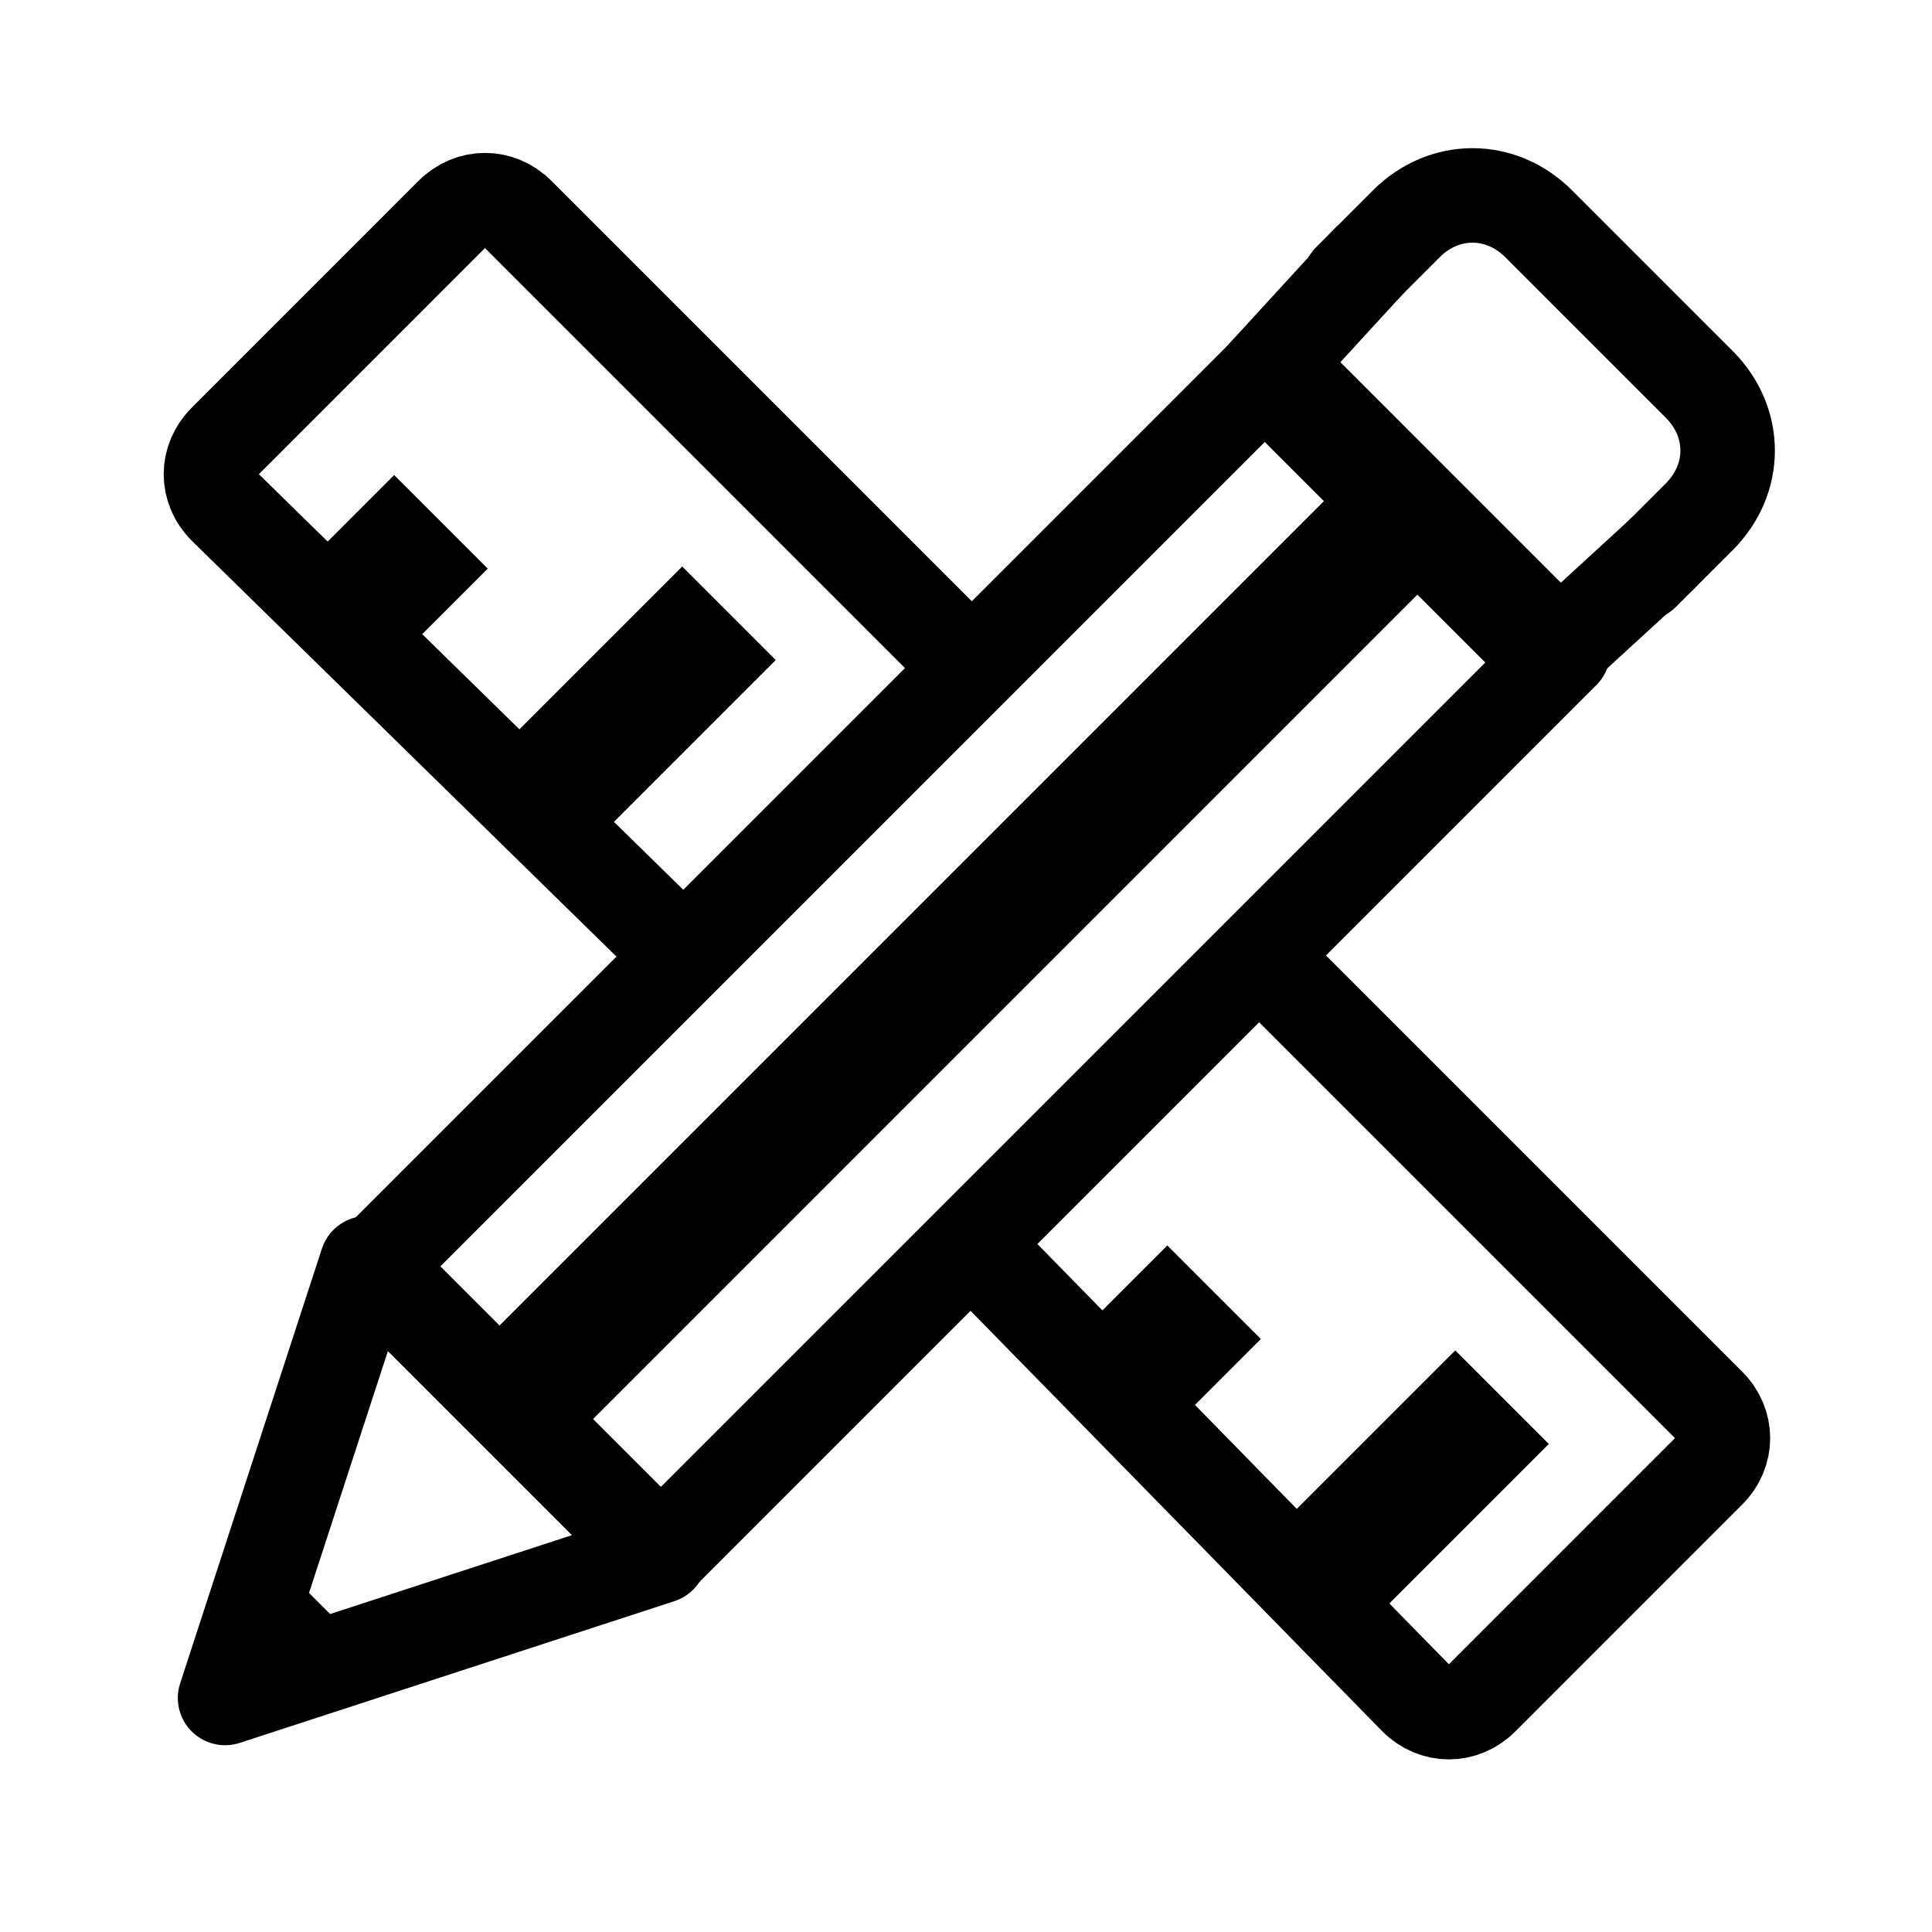 <svg xmlns="http://www.w3.org/2000/svg" width="46" height="46" viewBox="0 0 46 46" fill="none">
  <path d="M16.16 22.653L5.36 12.078C4.91 11.628 4.91 10.953 5.36 10.503L10.759 5.103C11.21 4.653 11.884 4.653 12.335 5.103L22.91 15.678" stroke="black" stroke-width="2.25" stroke-miterlimit="10"/>
  <path d="M29.884 22.653L40.684 33.453C41.135 33.903 41.135 34.578 40.684 35.028L35.285 40.428C34.834 40.878 34.16 40.878 33.709 40.428L23.134 29.628" stroke="black" stroke-width="2.25" stroke-miterlimit="10"/>
  <path d="M32.264 38.994L30.036 36.767L34.65 32.153L36.877 34.38L32.264 38.994Z" fill="black"/>
  <path d="M27.635 34.268L25.407 32.04L27.794 29.654L30.021 31.881L27.635 34.268Z" fill="black"/>
  <path d="M13.856 20.329L11.629 18.102L16.243 13.488L18.47 15.715L13.856 20.329Z" fill="black"/>
  <path d="M9.226 15.925L6.999 13.697L9.385 11.311L11.613 13.538L9.226 15.925Z" fill="black"/>
  <path d="M32.135 6.678L33.484 5.328C34.385 4.428 35.734 4.428 36.635 5.328L40.459 9.153C41.359 10.053 41.359 11.403 40.459 12.303L39.109 13.653" stroke="black" stroke-width="2.25" stroke-miterlimit="10" stroke-linecap="round" stroke-linejoin="round"/>
  <path d="M30.373 8.673L37.214 15.515L15.735 36.993L8.894 30.151L30.373 8.673Z" stroke="black" stroke-width="2.25" stroke-miterlimit="10" stroke-linecap="round" stroke-linejoin="round"/>
  <path d="M10.579 32.874L32.534 10.918L34.761 13.145L12.806 35.101L10.579 32.874Z" fill="black"/>
  <path d="M5.359 40.428L8.734 30.078L15.709 37.053L5.359 40.428Z" stroke="black" stroke-width="2.25" stroke-miterlimit="10" stroke-linecap="round" stroke-linejoin="round"/>
  <path d="M6.484 37.053L5.359 40.428L8.734 39.303L6.484 37.053Z" fill="black"/>
  <path d="M39.559 13.203L36.859 15.678L30.109 8.928L32.584 6.228" stroke="black" stroke-width="2.25" stroke-miterlimit="10" stroke-linecap="round" stroke-linejoin="round"/>
</svg>
